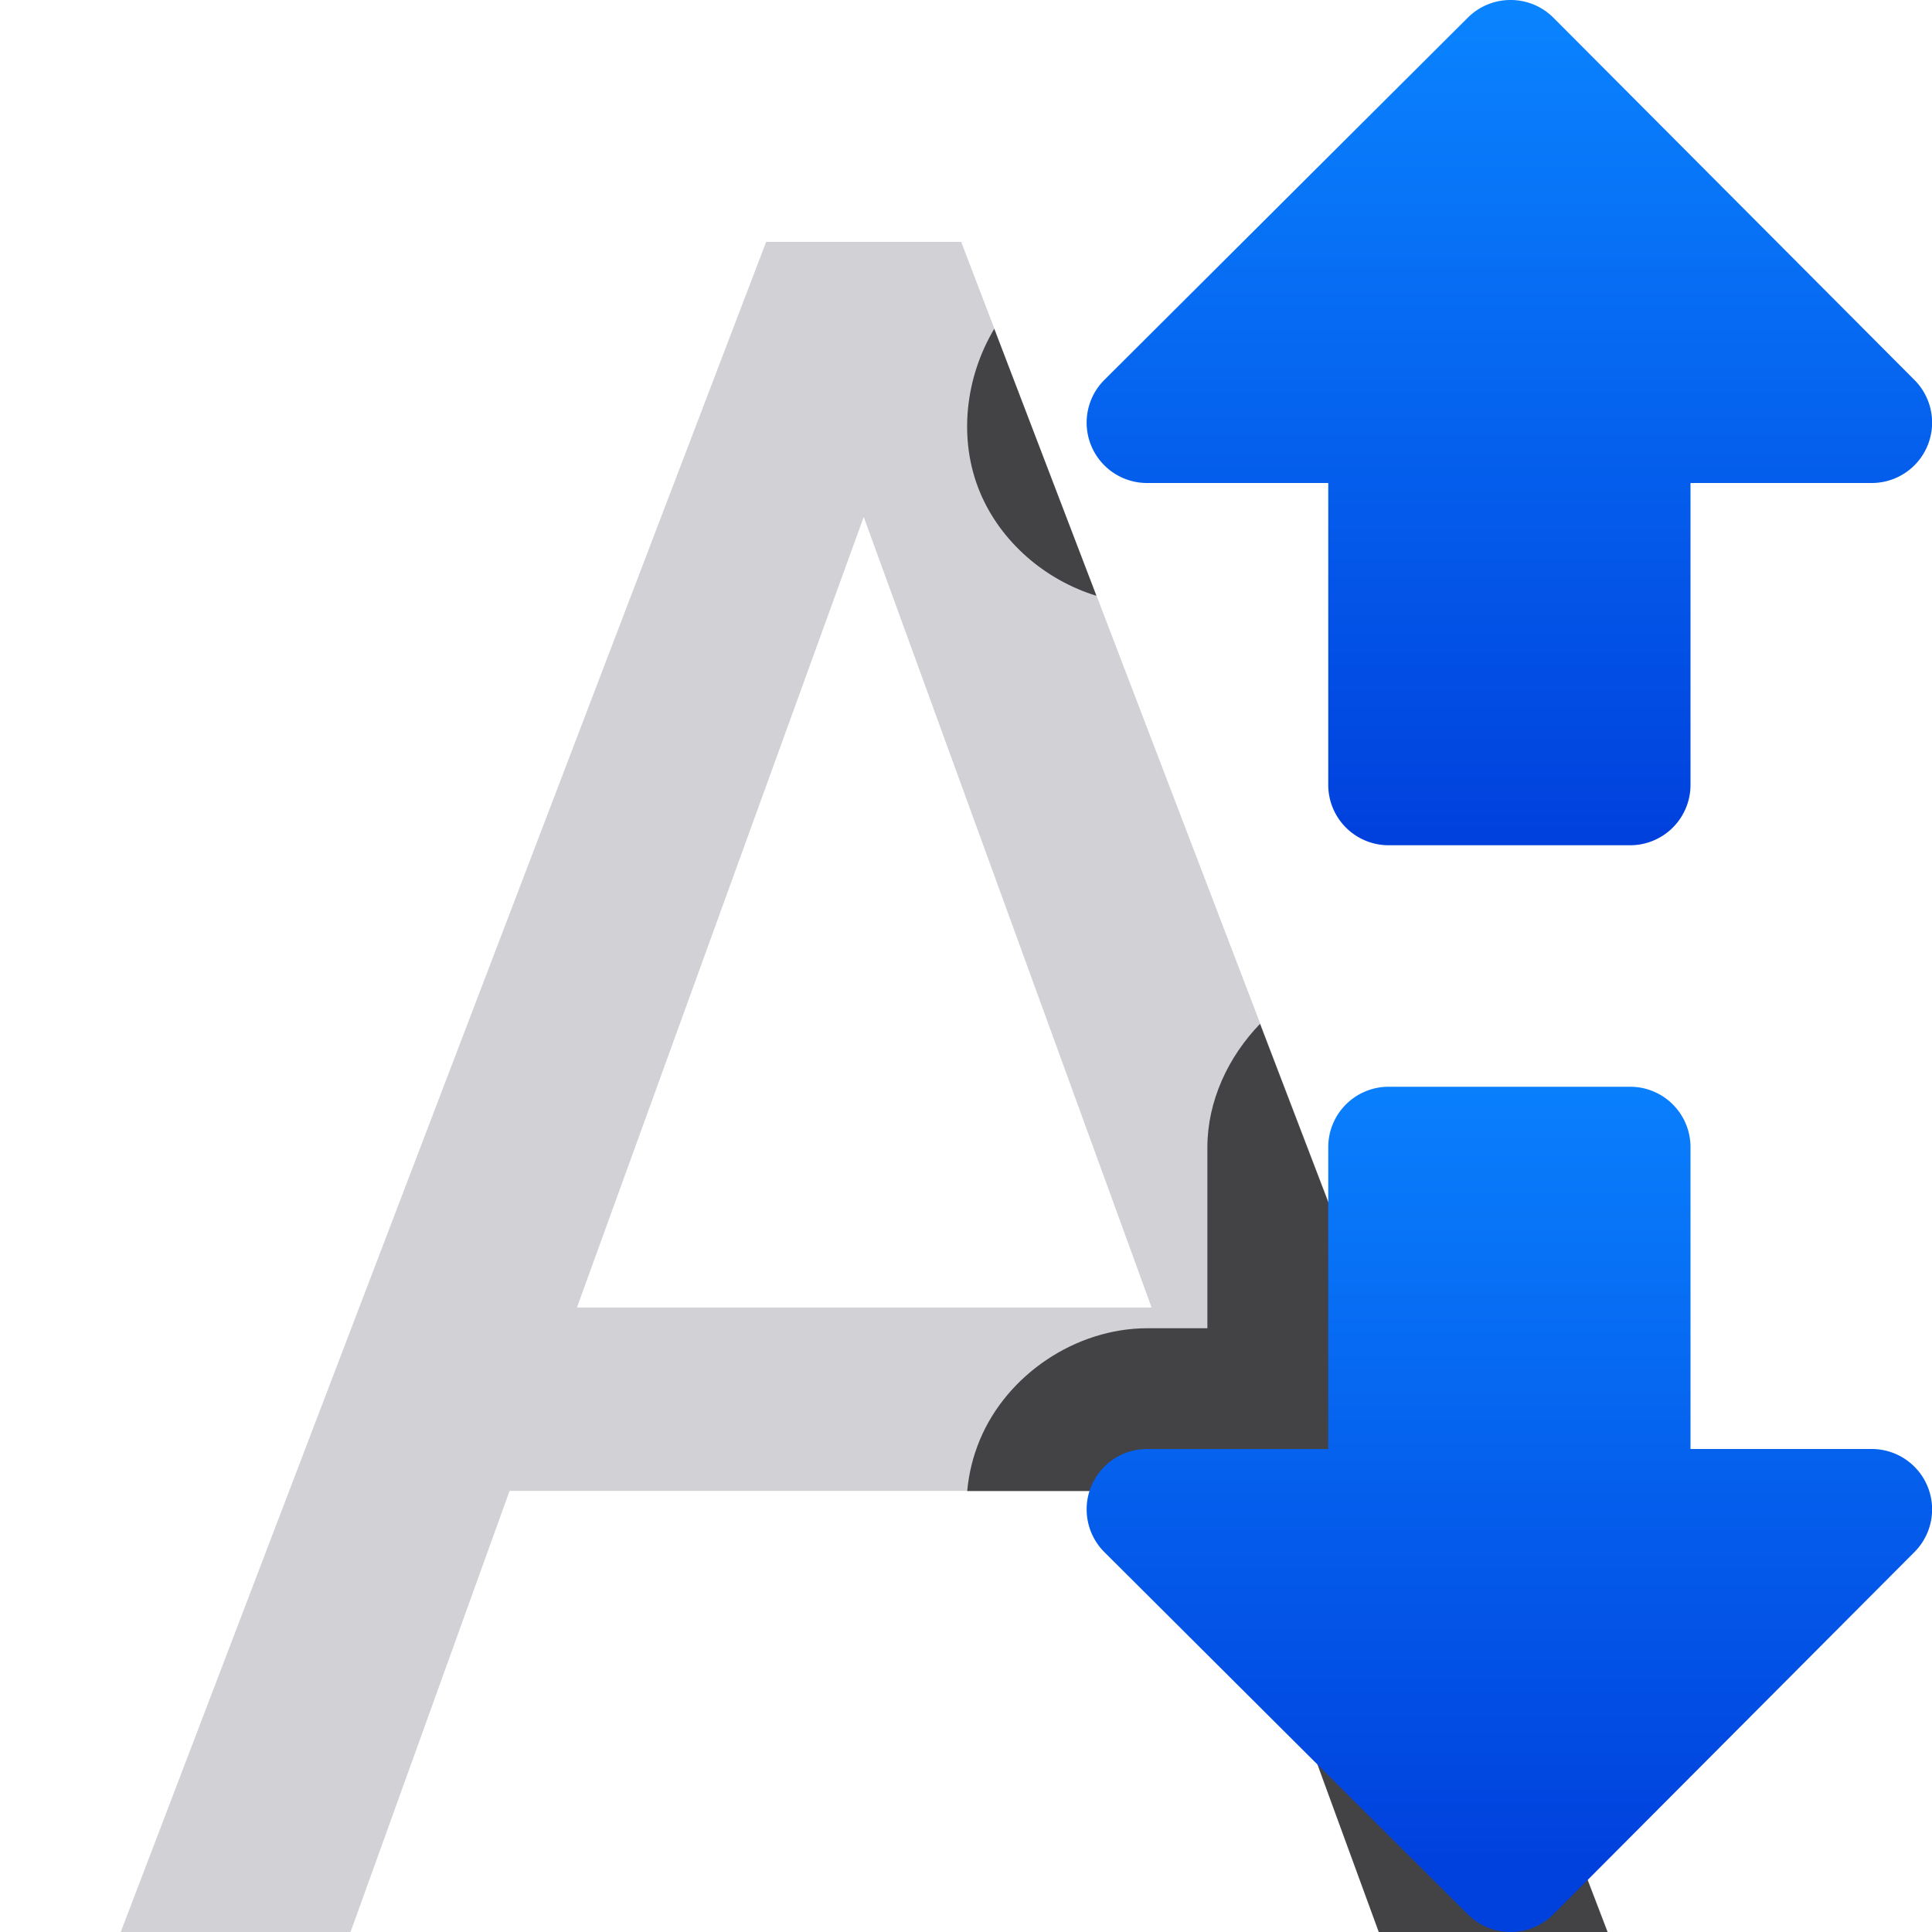 <svg viewBox="0 0 16 16" xmlns="http://www.w3.org/2000/svg" xmlns:xlink="http://www.w3.org/1999/xlink"><linearGradient id="a" gradientUnits="userSpaceOnUse" x1="-9.498" x2="-29.256" y1="4.682" y2="5.113"><stop offset="0" stop-color="#0040dd"/><stop offset="1" stop-color="#0a84ff"/></linearGradient><linearGradient id="b" gradientUnits="userSpaceOnUse" x1="12.5" x2="12.5" xlink:href="#a" y1="7" y2="0"/><linearGradient id="c" gradientUnits="userSpaceOnUse" x1="12.5" x2="12.5" xlink:href="#a" y1="15.5" y2="8.5"/><path d="m10.084 12.347h-5.864l-1.317 3.653h-1.903l5.345-13.997h1.615l5.355 13.997h-1.894zm-5.306-1.519h4.759l-2.384-6.547z" fill="#d1d1d6"/><path d="m8.234 2.723c-.241.404-.3.916-.119 1.352.171.412.54.729.965.859zm2.201 5.756c-.265.275-.435.639-.436 1.021v1.5h-.5c-.589.001-1.159.382-1.385.926-.056.135-.091.277-.104.422h2.072l1.336 3.652h1.895z" fill="#1c1c1e" fill-opacity=".784"/><path d="m12.504 16a.5.5 0 0 1 -.348-.146l-3.01-3a.5.5 0 0 1 .354-.854h1.5v-2.5a.5.5 0 0 1 .5-.5h2a.5.5 0 0 1 .5.5v2.5h1.5a.5.5 0 0 1 .354.854l-2.99 3a.5.5 0 0 1 -.359.146z" fill="url(#c)"/><path d="m12.504 0a.5.5 0 0 0 -.348.146l-3.01 3a.5.5 0 0 0 .354.854h1.5v2.5a.5.5 0 0 0 .5.5h2a.5.5 0 0 0 .5-.5v-2.5h1.5a.5.5 0 0 0 .354-.854l-2.99-3a.5.5 0 0 0 -.359-.146z" fill="url(#b)"/></svg>